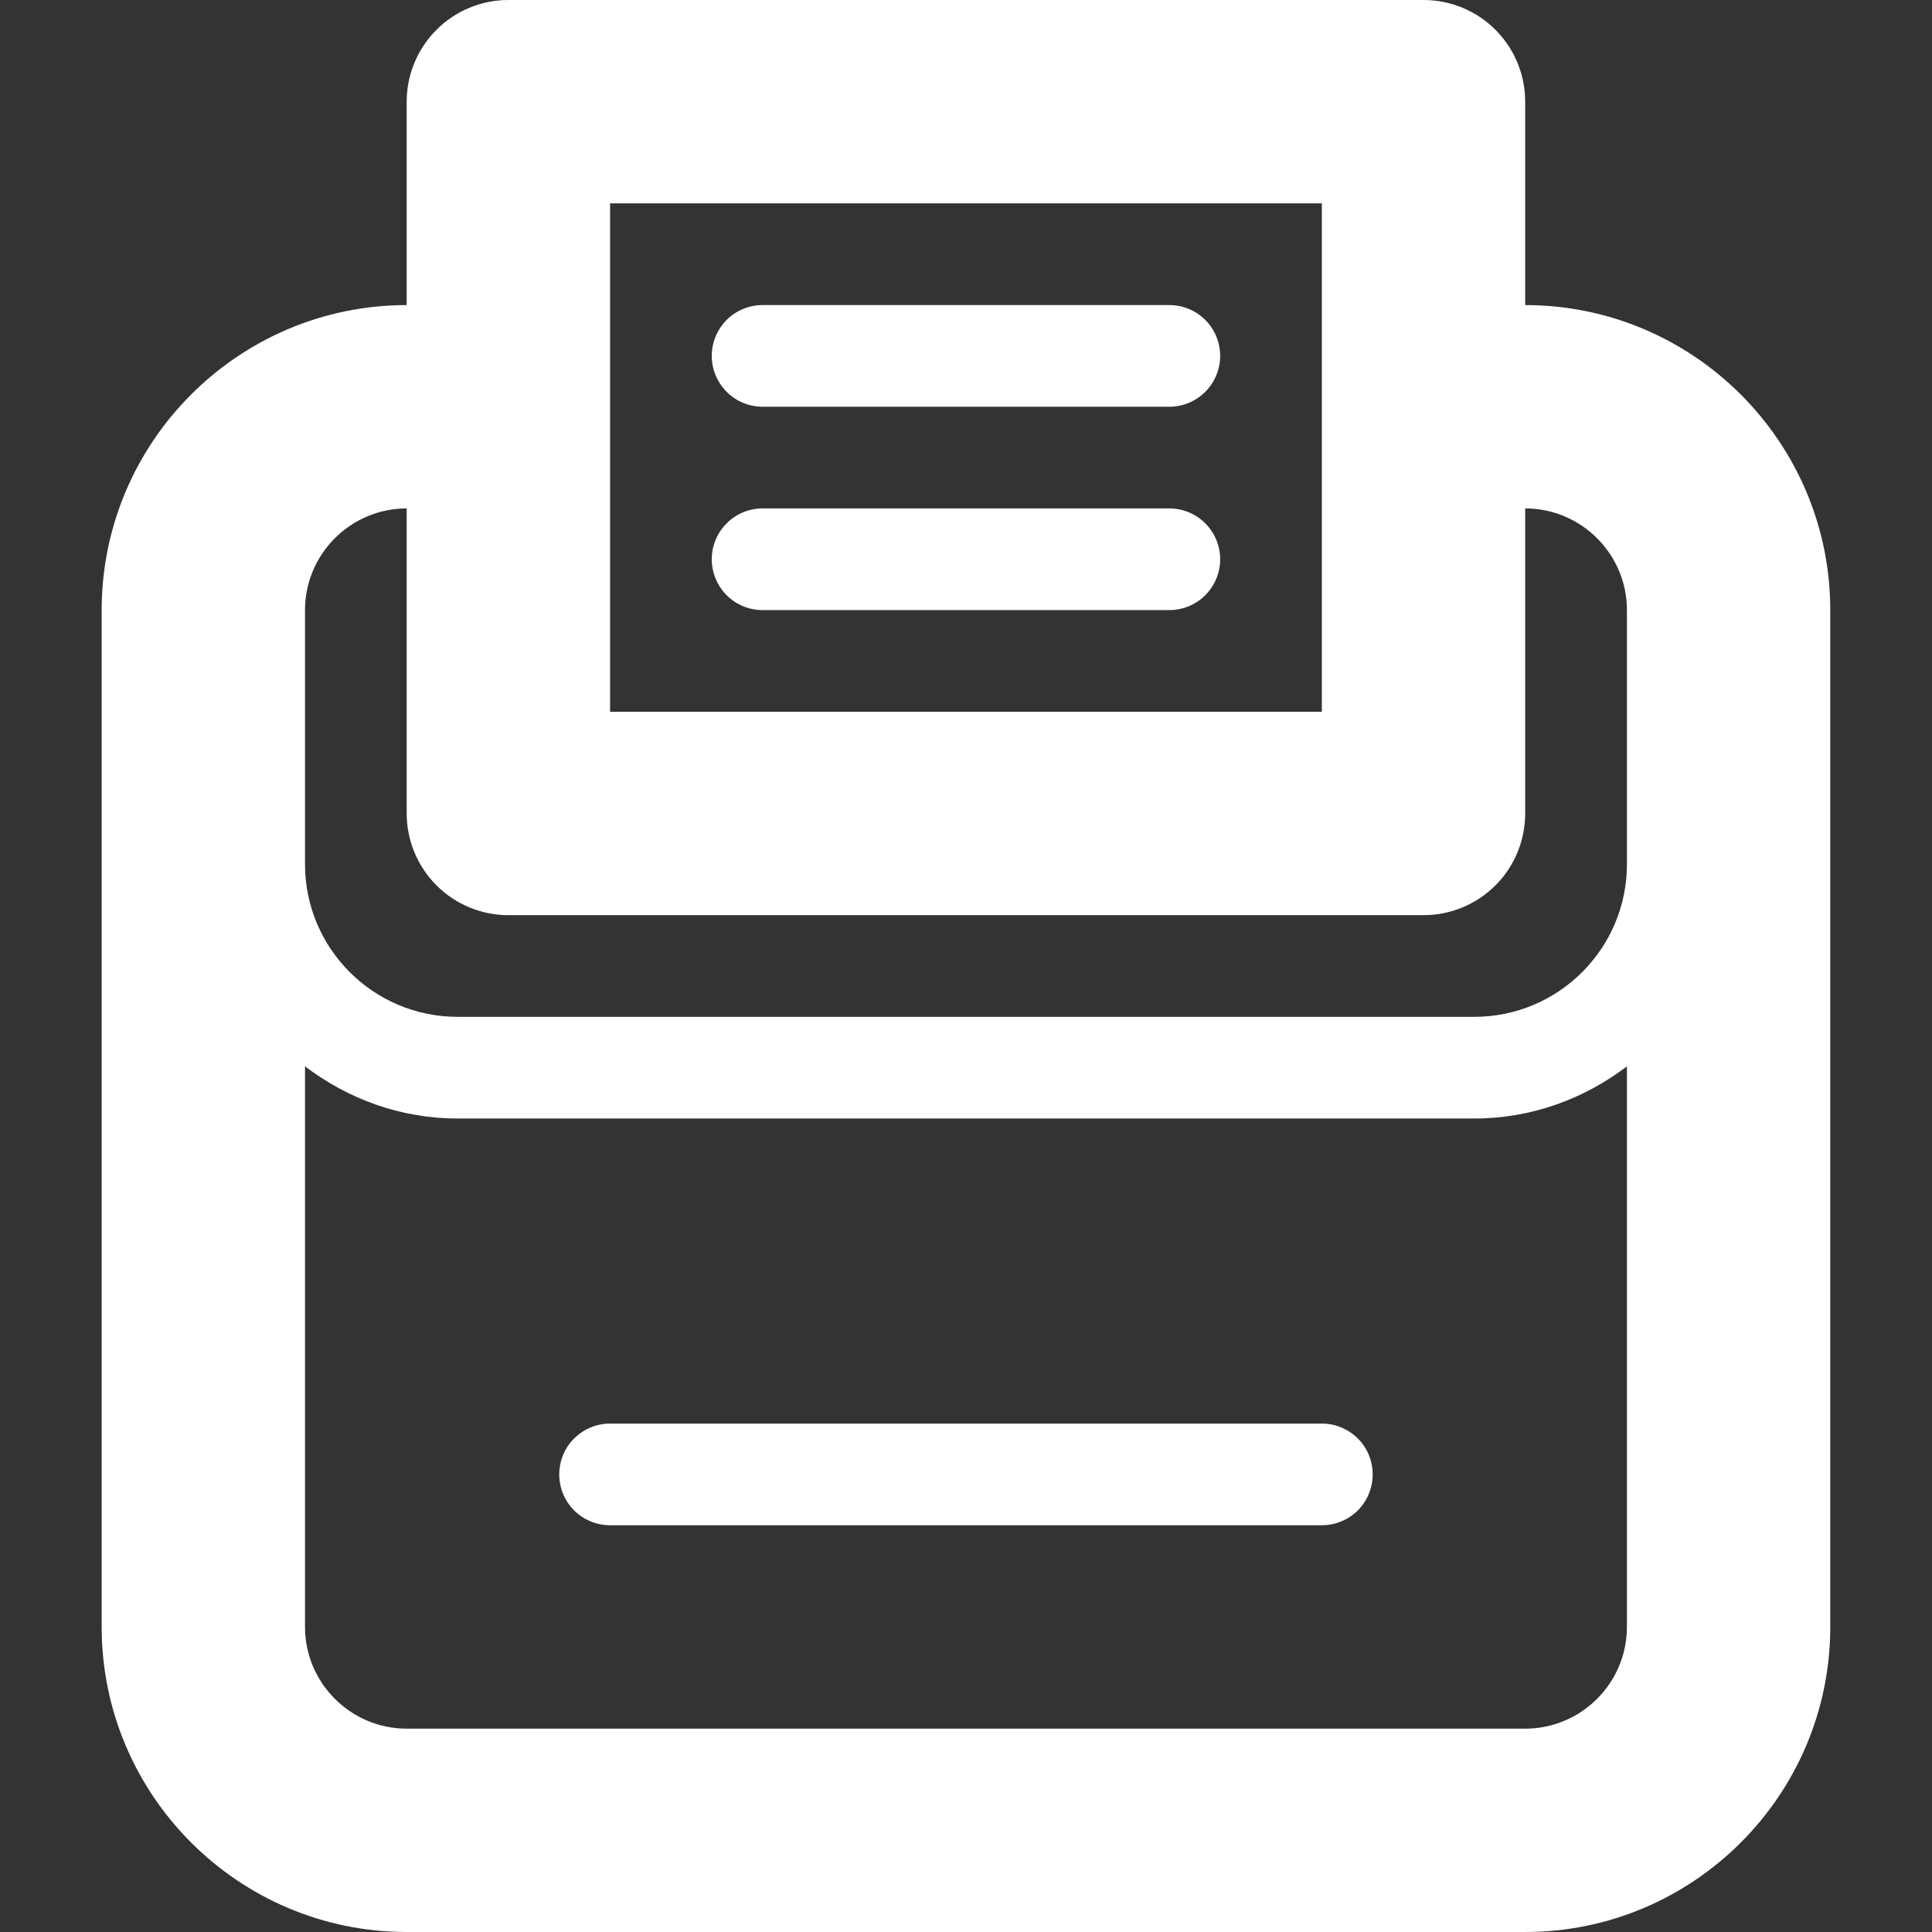 <svg width="32" height="32" viewBox="0 0 32 32" fill="none" xmlns="http://www.w3.org/2000/svg">
<rect x="0" y="0" width="32" height="32" fill="#333333" stroke="none"/>
<path d="M25.262 5.053V1.684C25.262 1.238 25.085 0.809 24.769 0.493C24.453 0.177 24.025 0 23.578 0H8.42C7.974 0 7.545 0.177 7.23 0.493C6.914 0.809 6.736 1.238 6.736 1.684V5.053C3.951 5.053 1.684 7.32 1.684 10.105V26.947C1.684 29.733 3.951 32 6.736 32H25.262C28.048 32 30.315 29.733 30.315 26.947V10.105C30.315 7.32 28.048 5.053 25.262 5.053ZM10.105 3.368H21.894V11.79H10.105V3.368ZM6.736 8.421V13.474C6.736 13.92 6.914 14.349 7.23 14.665C7.545 14.98 7.974 15.158 8.42 15.158H23.578C24.025 15.158 24.453 14.98 24.769 14.665C25.085 14.349 25.262 13.92 25.262 13.474V8.421C26.191 8.421 26.947 9.177 26.947 10.105V14.316C26.947 15.709 25.813 16.842 24.42 16.842H7.578C6.185 16.842 5.052 15.709 5.052 14.316V10.105C5.052 9.177 5.808 8.421 6.736 8.421ZM25.262 28.632H6.736C5.808 28.632 5.052 27.875 5.052 26.947V17.662C5.758 18.198 6.627 18.526 7.578 18.526H24.42C25.372 18.526 26.241 18.198 26.947 17.662V26.947C26.947 27.875 26.191 28.632 25.262 28.632ZM19.368 8.421H12.631C12.408 8.421 12.193 8.51 12.036 8.668C11.878 8.826 11.789 9.04 11.789 9.263C11.789 9.486 11.878 9.701 12.036 9.859C12.193 10.017 12.408 10.105 12.631 10.105H19.368C19.591 10.105 19.805 10.017 19.963 9.859C20.121 9.701 20.21 9.486 20.21 9.263C20.21 9.04 20.121 8.826 19.963 8.668C19.805 8.51 19.591 8.421 19.368 8.421ZM21.894 23.579H10.105C9.881 23.579 9.667 23.668 9.509 23.826C9.351 23.983 9.263 24.198 9.263 24.421C9.263 24.644 9.351 24.859 9.509 25.017C9.667 25.174 9.881 25.263 10.105 25.263H21.894C22.117 25.263 22.332 25.174 22.49 25.017C22.648 24.859 22.736 24.644 22.736 24.421C22.736 24.198 22.648 23.983 22.49 23.826C22.332 23.668 22.117 23.579 21.894 23.579ZM19.368 5.053H12.631C12.408 5.053 12.193 5.141 12.036 5.299C11.878 5.457 11.789 5.671 11.789 5.895C11.789 6.118 11.878 6.332 12.036 6.49C12.193 6.648 12.408 6.737 12.631 6.737H19.368C19.591 6.737 19.805 6.648 19.963 6.49C20.121 6.332 20.21 6.118 20.21 5.895C20.21 5.671 20.121 5.457 19.963 5.299C19.805 5.141 19.591 5.053 19.368 5.053Z" fill="white"/>
</svg>
